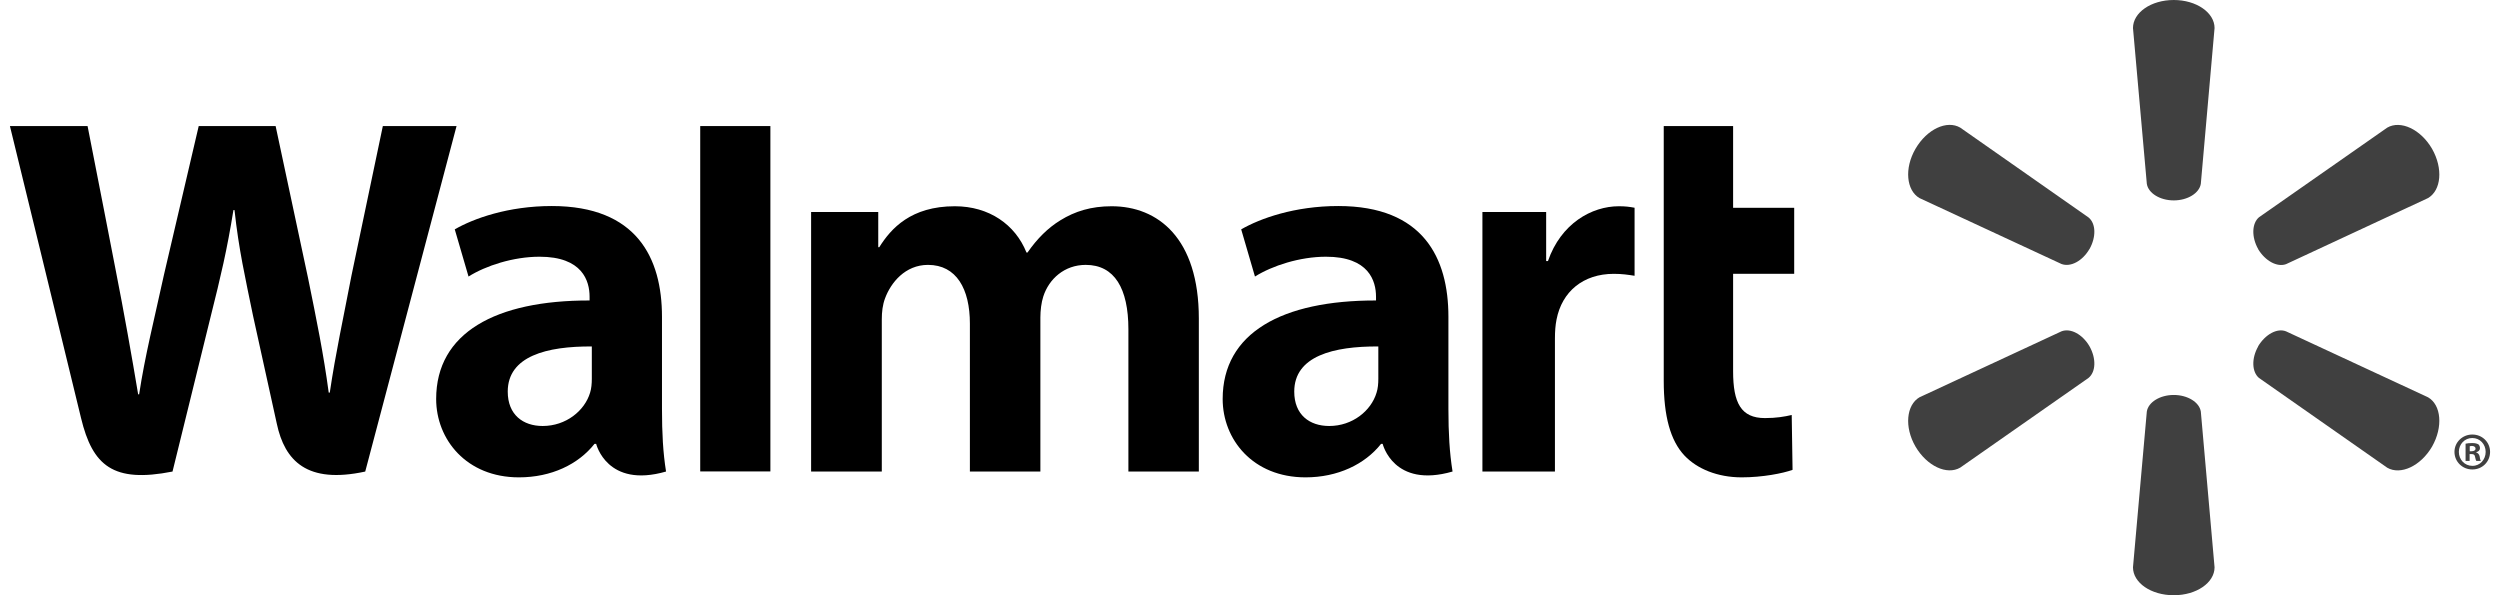 <svg width="4.2em" height="1em" viewBox="0 0 100 24" fill="none" xmlns="http://www.w3.org/2000/svg">
<path d="M58 12.772C58 10.402 56.986 8.307 53.559 8.307C51.8 8.307 50.403 8.809 49.645 9.248L50.2 11.15C50.898 10.712 52.011 10.351 53.061 10.351C54.796 10.349 55.081 11.332 55.081 11.963V12.115C51.292 12.109 48.898 13.419 48.898 16.088C48.898 17.718 50.113 19.247 52.239 19.247C53.535 19.247 54.631 18.723 55.285 17.896H55.349C55.349 17.896 55.781 19.703 58.167 19.012C58.045 18.255 58 17.458 58 16.489V12.772ZM55.174 15.274C55.174 15.466 55.158 15.665 55.102 15.835C54.883 16.565 54.131 17.176 53.194 17.176C52.404 17.176 51.784 16.728 51.784 15.79C51.784 14.354 53.367 13.959 55.174 13.969" fill="currentColor"/>
<path d="M0 5.083C0 5.083 2.475 15.216 2.868 16.857C3.331 18.776 4.161 19.485 6.556 19.013L8.103 12.729C8.494 11.172 8.759 10.056 9.012 8.47H9.055C9.23 10.072 9.483 11.172 9.803 12.734C9.803 12.734 10.434 15.589 10.761 17.084C11.08 18.58 11.977 19.523 14.326 19.013L18.008 5.083H15.036L13.772 11.109C13.438 12.854 13.134 14.229 12.897 15.829H12.854C12.641 14.247 12.37 12.928 12.022 11.218L10.713 5.083H7.612L6.215 11.061C5.817 12.886 5.444 14.35 5.21 15.899H5.17C4.928 14.445 4.601 12.594 4.254 10.837C4.254 10.837 3.424 6.557 3.131 5.083" fill="currentColor"/>
<path d="M26.291 12.772C26.291 10.402 25.275 8.307 21.847 8.307C20.093 8.307 18.693 8.809 17.936 9.248L18.491 11.15C19.186 10.712 20.298 10.351 21.352 10.351C23.087 10.349 23.372 11.332 23.372 11.963V12.115C19.583 12.109 17.186 13.419 17.186 16.088C17.186 17.718 18.407 19.247 20.522 19.247C21.831 19.247 22.917 18.723 23.571 17.896H23.637C23.637 17.896 24.071 19.703 26.455 19.012C26.333 18.255 26.291 17.458 26.291 16.489V12.772ZM23.462 15.274C23.462 15.466 23.446 15.665 23.392 15.835C23.172 16.565 22.419 17.176 21.48 17.176C20.695 17.176 20.072 16.728 20.072 15.79C20.072 14.354 21.656 13.959 23.462 13.969" fill="currentColor"/>
<path d="M27.833 5.083V19.008H30.662V16.055V5.083H27.833Z" fill="currentColor"/>
<path d="M66.682 5.083V15.357C66.682 16.775 66.948 17.764 67.52 18.37C68.023 18.901 68.845 19.247 69.824 19.247C70.665 19.247 71.487 19.085 71.876 18.944L71.842 16.732C71.551 16.8 71.219 16.857 70.763 16.857C69.797 16.857 69.479 16.245 69.479 14.972V11.039H71.942V8.378H69.479V5.083" fill="currentColor"/>
<path d="M59.371 8.549V19.012H62.295V13.654C62.295 13.365 62.313 13.116 62.359 12.886C62.577 11.756 63.434 11.041 64.668 11.041C65.012 11.041 65.246 11.079 65.506 11.119V8.376C65.288 8.337 65.14 8.316 64.871 8.316C63.777 8.316 62.536 9.012 62.013 10.527H61.941V8.549" fill="currentColor"/>
<path d="M32.304 8.549V19.012H35.154V12.871C35.154 12.583 35.186 12.288 35.288 12.022C35.519 11.4 36.094 10.68 37.017 10.68C38.164 10.68 38.706 11.649 38.706 13.048V19.012H41.548V12.797C41.548 12.526 41.586 12.194 41.666 11.953C41.894 11.248 42.516 10.68 43.377 10.68C44.536 10.68 45.097 11.628 45.097 13.277V19.012H47.937V12.843C47.937 9.602 46.29 8.316 44.42 8.316C43.597 8.316 42.943 8.518 42.355 8.882C41.857 9.187 41.421 9.618 41.03 10.181H40.987C40.537 9.055 39.48 8.316 38.1 8.316C36.331 8.316 35.527 9.21 35.053 9.966H35.011V8.549" fill="currentColor"/>
<path d="M87.246 8.08C87.805 8.08 88.276 7.788 88.337 7.412L88.891 1.131C88.891 0.509 88.159 0 87.246 0C86.328 0 85.602 0.509 85.602 1.131L86.16 7.412C86.219 7.788 86.688 8.08 87.246 8.08Z" fill="currentColor" opacity="0.75" />
<path d="M83.847 10.045C84.124 9.554 84.108 9.01 83.809 8.767L78.637 5.146C78.099 4.832 77.294 5.207 76.833 5.999C76.373 6.79 76.466 7.679 76.993 7.986L82.719 10.644C83.086 10.781 83.565 10.526 83.847 10.04" fill="currentColor" opacity="0.75" />
<path d="M90.645 10.04C90.937 10.526 91.417 10.781 91.773 10.651L97.499 7.986C98.031 7.672 98.111 6.793 97.661 6.001C97.202 5.209 96.391 4.837 95.855 5.145L90.681 8.761C90.394 9.008 90.374 9.555 90.651 10.045" fill="currentColor" opacity="0.75" />
<path d="M87.246 15.925C87.805 15.925 88.276 16.217 88.337 16.593L88.891 22.874C88.891 23.496 88.159 24 87.246 24C86.328 24 85.602 23.496 85.602 22.874L86.16 16.593C86.219 16.217 86.688 15.925 87.246 15.925Z" fill="currentColor" opacity="0.75" />
<path d="M90.645 13.966C90.937 13.479 91.417 13.218 91.773 13.36L97.499 16.019C98.031 16.327 98.111 17.214 97.661 18.006C97.202 18.793 96.391 19.167 95.855 18.859L90.681 15.238C90.394 14.994 90.374 14.449 90.651 13.966" fill="currentColor" opacity="0.75" />
<path d="M83.847 13.96C84.124 14.45 84.108 14.993 83.809 15.238L78.637 18.854C78.099 19.168 77.294 18.792 76.833 18.006C76.373 17.215 76.466 16.326 76.993 16.019L82.719 13.359C83.086 13.219 83.565 13.477 83.847 13.96Z" fill="currentColor" opacity="0.75" />
<path d="M99.175 18.308H99.246C99.343 18.308 99.382 18.338 99.393 18.416C99.414 18.502 99.425 18.559 99.446 18.584H99.63C99.614 18.566 99.593 18.519 99.582 18.411C99.561 18.318 99.513 18.265 99.446 18.247V18.229C99.539 18.209 99.593 18.146 99.593 18.069C99.593 17.999 99.561 17.948 99.529 17.916C99.468 17.887 99.409 17.864 99.279 17.864C99.164 17.864 99.079 17.874 99.012 17.89V18.584H99.175V18.308ZM99.18 17.991L99.263 17.98C99.361 17.98 99.414 18.026 99.414 18.09C99.414 18.161 99.343 18.194 99.252 18.194H99.18V17.991ZM99.284 17.52C98.882 17.52 98.564 17.834 98.564 18.22C98.564 18.614 98.882 18.929 99.284 18.929C99.691 18.929 100 18.614 100 18.22C100 17.834 99.691 17.52 99.284 17.52ZM99.284 17.661C99.593 17.661 99.822 17.912 99.822 18.22C99.822 18.53 99.593 18.788 99.284 18.783C98.975 18.783 98.741 18.53 98.741 18.22C98.741 17.912 98.975 17.661 99.279 17.661" fill="currentColor" opacity="0.75" />
</svg>
